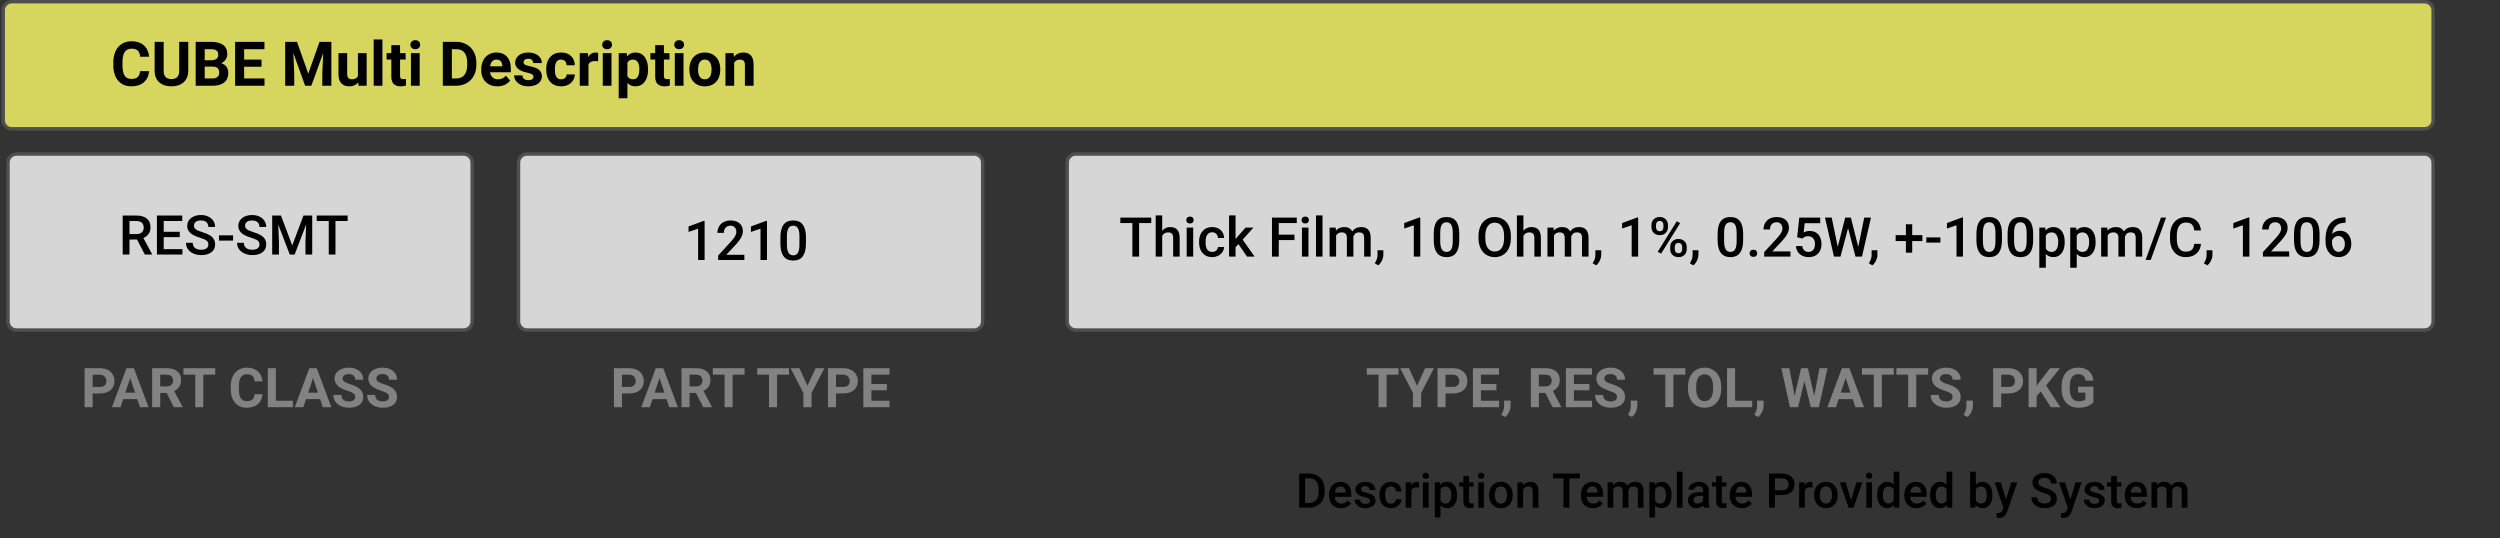 <svg width="729" height="157" viewBox="0 0 729 157" fill="none" xmlns="http://www.w3.org/2000/svg">
<rect x="0" y="0" width="729" height="157" fill="#333333" stroke="none"/>
<g style="mix-blend-mode:darken">
<path d="M4.83 44.904H135.178C136.558 44.904 137.678 46.023 137.678 47.404V93.737C137.678 95.118 136.558 96.237 135.178 96.237H4.83C3.449 96.237 2.33 95.118 2.33 93.737V47.404C2.33 46.023 3.449 44.904 4.83 44.904Z" fill="white" fill-opacity="0.8"/>
<path d="M4.83 44.904H135.178C136.558 44.904 137.678 46.023 137.678 47.404V93.737C137.678 95.118 136.558 96.237 135.178 96.237H4.83C3.449 96.237 2.33 95.118 2.33 93.737V47.404C2.33 46.023 3.449 44.904 4.83 44.904Z" stroke="#4F4F4F"/>
</g>
<g style="mix-blend-mode:darken">
<path d="M153.699 44.904H284.047C285.428 44.904 286.547 46.023 286.547 47.404V93.737C286.547 95.118 285.428 96.237 284.047 96.237H153.699C152.319 96.237 151.199 95.118 151.199 93.737V47.404C151.199 46.023 152.319 44.904 153.699 44.904Z" fill="white" fill-opacity="0.8"/>
<path d="M153.699 44.904H284.047C285.428 44.904 286.547 46.023 286.547 47.404V93.737C286.547 95.118 285.428 96.237 284.047 96.237H153.699C152.319 96.237 151.199 95.118 151.199 93.737V47.404C151.199 46.023 152.319 44.904 153.699 44.904Z" stroke="#4F4F4F"/>
</g>
<g style="mix-blend-mode:darken">
<path d="M313.699 44.904H707.003C708.384 44.904 709.503 46.023 709.503 47.404V93.737C709.503 95.118 708.384 96.237 707.003 96.237H313.699C312.318 96.237 311.199 95.118 311.199 93.737V47.404C311.199 46.023 312.318 44.904 313.699 44.904Z" fill="white" fill-opacity="0.8"/>
<path d="M313.699 44.904H707.003C708.384 44.904 709.503 46.023 709.503 47.404V93.737C709.503 95.118 708.384 96.237 707.003 96.237H313.699C312.318 96.237 311.199 95.118 311.199 93.737V47.404C311.199 46.023 312.318 44.904 313.699 44.904Z" stroke="#4F4F4F"/>
</g>
<g style="mix-blend-mode:darken">
<path d="M3.439 0.5H707.003C708.384 0.5 709.503 1.619 709.503 3V35.061C709.503 36.441 708.384 37.561 707.003 37.561H3.439C2.058 37.561 0.939 36.441 0.939 35.061V3C0.939 1.619 2.058 0.5 3.439 0.5Z" fill="#FFFF6A" fill-opacity="0.8"/>
<path d="M3.439 0.5H707.003C708.384 0.5 709.503 1.619 709.503 3V35.061C709.503 36.441 708.384 37.561 707.003 37.561H3.439C2.058 37.561 0.939 36.441 0.939 35.061V3C0.939 1.619 2.058 0.5 3.439 0.5Z" stroke="#4F4F4F"/>
</g>
<path d="M39.957 69.85H37.754V74.232H35.778V62.857H39.778C41.09 62.857 42.103 63.152 42.817 63.74C43.53 64.329 43.887 65.18 43.887 66.295C43.887 67.055 43.702 67.693 43.332 68.209C42.968 68.719 42.457 69.112 41.801 69.388L44.356 74.131V74.232H42.239L39.957 69.85ZM37.754 68.263H39.785C40.452 68.263 40.973 68.097 41.348 67.763C41.723 67.425 41.91 66.964 41.91 66.381C41.91 65.771 41.736 65.3 41.387 64.967C41.043 64.633 40.528 64.462 39.84 64.451H37.754V68.263ZM52.41 69.154H47.739V72.654H53.2V74.232H45.762V62.857H53.145V64.451H47.739V67.592H52.41V69.154ZM60.754 71.303C60.754 70.803 60.577 70.417 60.223 70.146C59.874 69.876 59.241 69.602 58.325 69.326C57.408 69.05 56.679 68.743 56.137 68.404C55.1 67.753 54.582 66.904 54.582 65.857C54.582 64.941 54.955 64.185 55.7 63.592C56.45 62.998 57.421 62.701 58.614 62.701C59.405 62.701 60.111 62.847 60.731 63.139C61.35 63.43 61.837 63.847 62.192 64.388C62.546 64.925 62.723 65.521 62.723 66.178H60.754C60.754 65.584 60.567 65.12 60.192 64.787C59.822 64.448 59.291 64.279 58.598 64.279C57.952 64.279 57.45 64.417 57.09 64.693C56.736 64.969 56.559 65.355 56.559 65.85C56.559 66.266 56.752 66.615 57.137 66.896C57.522 67.172 58.158 67.443 59.043 67.709C59.929 67.969 60.64 68.269 61.176 68.607C61.712 68.941 62.106 69.326 62.356 69.763C62.606 70.196 62.731 70.704 62.731 71.287C62.731 72.235 62.366 72.99 61.637 73.553C60.913 74.11 59.929 74.388 58.684 74.388C57.861 74.388 57.103 74.237 56.41 73.935C55.723 73.628 55.187 73.206 54.801 72.67C54.421 72.133 54.231 71.508 54.231 70.795H56.207C56.207 71.441 56.421 71.941 56.848 72.295C57.275 72.649 57.887 72.826 58.684 72.826C59.371 72.826 59.887 72.688 60.231 72.412C60.58 72.131 60.754 71.761 60.754 71.303ZM67.965 70.162H63.864V68.631H67.965V70.162ZM75.66 71.303C75.66 70.803 75.483 70.417 75.129 70.146C74.78 69.876 74.147 69.602 73.231 69.326C72.314 69.05 71.585 68.743 71.043 68.404C70.007 67.753 69.489 66.904 69.489 65.857C69.489 64.941 69.861 64.185 70.606 63.592C71.356 62.998 72.327 62.701 73.52 62.701C74.311 62.701 75.017 62.847 75.637 63.139C76.257 63.43 76.744 63.847 77.098 64.388C77.452 64.925 77.629 65.521 77.629 66.178H75.66C75.66 65.584 75.473 65.12 75.098 64.787C74.728 64.448 74.197 64.279 73.504 64.279C72.858 64.279 72.356 64.417 71.996 64.693C71.642 64.969 71.465 65.355 71.465 65.85C71.465 66.266 71.658 66.615 72.043 66.896C72.429 67.172 73.064 67.443 73.95 67.709C74.835 67.969 75.546 68.269 76.082 68.607C76.619 68.941 77.012 69.326 77.262 69.763C77.512 70.196 77.637 70.704 77.637 71.287C77.637 72.235 77.272 72.99 76.543 73.553C75.819 74.11 74.835 74.388 73.59 74.388C72.767 74.388 72.009 74.237 71.317 73.935C70.629 73.628 70.093 73.206 69.707 72.67C69.327 72.133 69.137 71.508 69.137 70.795H71.114C71.114 71.441 71.327 71.941 71.754 72.295C72.181 72.649 72.793 72.826 73.59 72.826C74.278 72.826 74.793 72.688 75.137 72.412C75.486 72.131 75.66 71.761 75.66 71.303ZM81.934 62.857L85.215 71.576L88.489 62.857H91.043V74.232H89.075V70.482L89.27 65.467L85.91 74.232H84.496L81.145 65.475L81.34 70.482V74.232H79.371V62.857H81.934ZM101.371 64.451H97.825V74.232H95.864V64.451H92.348V62.857H101.371V64.451Z" fill="black"/>
<path d="M205.461 75.818H203.57V66.685L200.781 67.638V66.037L205.219 64.404H205.461V75.818ZM217.062 75.818H209.414V74.513L213.203 70.381C213.75 69.771 214.138 69.263 214.367 68.857C214.601 68.446 214.719 68.034 214.719 67.623C214.719 67.081 214.565 66.644 214.258 66.31C213.956 65.977 213.547 65.81 213.031 65.81C212.417 65.81 211.94 65.998 211.601 66.373C211.263 66.748 211.094 67.261 211.094 67.912H209.195C209.195 67.219 209.351 66.597 209.664 66.045C209.982 65.487 210.432 65.055 211.016 64.748C211.604 64.441 212.281 64.287 213.047 64.287C214.151 64.287 215.021 64.566 215.656 65.123C216.297 65.675 216.617 66.441 216.617 67.42C216.617 67.987 216.456 68.584 216.133 69.209C215.815 69.829 215.292 70.534 214.562 71.326L211.781 74.303H217.062V75.818ZM223.648 75.818H221.758V66.685L218.969 67.638V66.037L223.406 64.404H223.648V75.818ZM235.016 71.029C235.016 72.665 234.708 73.899 234.094 74.732C233.484 75.56 232.555 75.975 231.305 75.975C230.075 75.975 229.148 75.571 228.523 74.763C227.904 73.951 227.586 72.751 227.57 71.162V69.193C227.57 67.558 227.875 66.331 228.484 65.513C229.099 64.696 230.034 64.287 231.289 64.287C232.534 64.287 233.461 64.685 234.07 65.482C234.685 66.279 235 67.472 235.016 69.06V71.029ZM233.117 68.904C233.117 67.837 232.971 67.055 232.68 66.56C232.388 66.06 231.924 65.81 231.289 65.81C230.669 65.81 230.213 66.047 229.922 66.521C229.63 66.99 229.476 67.725 229.461 68.725V71.303C229.461 72.365 229.609 73.157 229.906 73.678C230.203 74.198 230.669 74.459 231.305 74.459C231.914 74.459 232.364 74.219 232.656 73.74C232.948 73.256 233.101 72.501 233.117 71.475V68.904Z" fill="black"/>
<path d="M335.709 65.037H332.162V74.818H330.201V65.037H326.686V63.443H335.709V65.037ZM338.896 67.287C339.516 66.568 340.3 66.209 341.248 66.209C343.05 66.209 343.964 67.237 343.99 69.295V74.818H342.092V69.365C342.092 68.782 341.964 68.37 341.709 68.131C341.459 67.886 341.089 67.763 340.6 67.763C339.839 67.763 339.271 68.102 338.896 68.779V74.818H336.998V62.818H338.896V67.287ZM347.936 74.818H346.037V66.365H347.936V74.818ZM345.92 64.17C345.92 63.878 346.011 63.636 346.193 63.443C346.381 63.251 346.646 63.154 346.99 63.154C347.334 63.154 347.6 63.251 347.787 63.443C347.975 63.636 348.068 63.878 348.068 64.17C348.068 64.456 347.975 64.696 347.787 64.888C347.6 65.076 347.334 65.17 346.99 65.17C346.646 65.17 346.381 65.076 346.193 64.888C346.011 64.696 345.92 64.456 345.92 64.17ZM353.482 73.459C353.956 73.459 354.35 73.321 354.662 73.045C354.975 72.769 355.141 72.428 355.162 72.021H356.951C356.93 72.547 356.766 73.04 356.459 73.498C356.152 73.951 355.735 74.31 355.209 74.576C354.683 74.842 354.115 74.975 353.506 74.975C352.324 74.975 351.386 74.592 350.693 73.826C350.001 73.06 349.654 72.003 349.654 70.654V70.459C349.654 69.172 349.998 68.144 350.686 67.373C351.373 66.597 352.311 66.209 353.498 66.209C354.503 66.209 355.321 66.503 355.951 67.092C356.587 67.675 356.92 68.443 356.951 69.396H355.162C355.141 68.912 354.975 68.513 354.662 68.201C354.355 67.888 353.962 67.732 353.482 67.732C352.868 67.732 352.394 67.956 352.061 68.404C351.727 68.847 351.558 69.521 351.553 70.428V70.732C351.553 71.649 351.717 72.334 352.045 72.787C352.378 73.235 352.857 73.459 353.482 73.459ZM361.131 71.193L360.287 72.06V74.818H358.389V62.818H360.287V69.74L360.881 68.998L363.217 66.365H365.498L362.357 69.888L365.834 74.818H363.639L361.131 71.193ZM377.467 69.998H372.889V74.818H370.912V63.443H378.139V65.037H372.889V68.42H377.467V69.998ZM381.545 74.818H379.646V66.365H381.545V74.818ZM379.529 64.17C379.529 63.878 379.62 63.636 379.803 63.443C379.99 63.251 380.256 63.154 380.6 63.154C380.943 63.154 381.209 63.251 381.396 63.443C381.584 63.636 381.678 63.878 381.678 64.17C381.678 64.456 381.584 64.696 381.396 64.888C381.209 65.076 380.943 65.17 380.6 65.17C380.256 65.17 379.99 65.076 379.803 64.888C379.62 64.696 379.529 64.456 379.529 64.17ZM385.639 74.818H383.74V62.818H385.639V74.818ZM389.498 66.365L389.553 67.248C390.146 66.555 390.959 66.209 391.99 66.209C393.12 66.209 393.894 66.641 394.311 67.506C394.925 66.641 395.79 66.209 396.904 66.209C397.837 66.209 398.529 66.467 398.982 66.982C399.441 67.498 399.675 68.258 399.686 69.263V74.818H397.787V69.318C397.787 68.782 397.67 68.388 397.436 68.138C397.201 67.888 396.813 67.763 396.271 67.763C395.839 67.763 395.485 67.881 395.209 68.115C394.938 68.344 394.748 68.646 394.639 69.021L394.646 74.818H392.748V69.256C392.722 68.261 392.214 67.763 391.225 67.763C390.464 67.763 389.925 68.073 389.607 68.693V74.818H387.709V66.365H389.498ZM401.904 77.381L400.881 76.771C401.183 76.297 401.389 75.883 401.498 75.529C401.613 75.18 401.673 74.823 401.678 74.459V72.982H403.389L403.381 74.35C403.376 74.902 403.235 75.454 402.959 76.006C402.688 76.563 402.337 77.021 401.904 77.381ZM414.154 74.818H412.264V65.685L409.475 66.638V65.037L413.912 63.404H414.154V74.818ZM425.521 70.029C425.521 71.665 425.214 72.899 424.6 73.732C423.99 74.56 423.061 74.975 421.811 74.975C420.581 74.975 419.654 74.571 419.029 73.763C418.41 72.951 418.092 71.751 418.076 70.162V68.193C418.076 66.558 418.381 65.331 418.99 64.513C419.605 63.696 420.54 63.287 421.795 63.287C423.04 63.287 423.967 63.685 424.576 64.482C425.191 65.279 425.506 66.472 425.521 68.06V70.029ZM423.623 67.904C423.623 66.837 423.477 66.055 423.186 65.56C422.894 65.06 422.43 64.81 421.795 64.81C421.175 64.81 420.719 65.047 420.428 65.521C420.136 65.99 419.982 66.725 419.967 67.725V70.303C419.967 71.365 420.115 72.157 420.412 72.678C420.709 73.198 421.175 73.459 421.811 73.459C422.42 73.459 422.87 73.219 423.162 72.74C423.454 72.256 423.607 71.501 423.623 70.475V67.904ZM440.568 69.428C440.568 70.542 440.376 71.521 439.99 72.365C439.605 73.204 439.053 73.85 438.334 74.303C437.62 74.751 436.798 74.975 435.865 74.975C434.943 74.975 434.12 74.751 433.396 74.303C432.678 73.85 432.12 73.206 431.725 72.373C431.334 71.54 431.136 70.579 431.131 69.49V68.85C431.131 67.74 431.326 66.761 431.717 65.912C432.113 65.063 432.667 64.415 433.381 63.967C434.1 63.514 434.923 63.287 435.85 63.287C436.777 63.287 437.597 63.511 438.311 63.959C439.029 64.402 439.584 65.042 439.975 65.881C440.365 66.714 440.563 67.685 440.568 68.795V69.428ZM438.592 68.834C438.592 67.573 438.352 66.607 437.873 65.935C437.399 65.263 436.725 64.928 435.85 64.928C434.995 64.928 434.326 65.263 433.842 65.935C433.363 66.602 433.118 67.547 433.107 68.771V69.428C433.107 70.678 433.35 71.644 433.834 72.326C434.324 73.008 435.001 73.35 435.865 73.35C436.74 73.35 437.412 73.016 437.881 72.35C438.355 71.683 438.592 70.709 438.592 69.428V68.834ZM444.225 67.287C444.844 66.568 445.628 66.209 446.576 66.209C448.378 66.209 449.292 67.237 449.318 69.295V74.818H447.42V69.365C447.42 68.782 447.292 68.37 447.037 68.131C446.787 67.886 446.417 67.763 445.928 67.763C445.167 67.763 444.6 68.102 444.225 68.779V74.818H442.326V62.818H444.225V67.287ZM453.029 66.365L453.084 67.248C453.678 66.555 454.49 66.209 455.521 66.209C456.652 66.209 457.425 66.641 457.842 67.506C458.456 66.641 459.321 66.209 460.436 66.209C461.368 66.209 462.061 66.467 462.514 66.982C462.972 67.498 463.206 68.258 463.217 69.263V74.818H461.318V69.318C461.318 68.782 461.201 68.388 460.967 68.138C460.732 67.888 460.344 67.763 459.803 67.763C459.37 67.763 459.016 67.881 458.74 68.115C458.469 68.344 458.279 68.646 458.17 69.021L458.178 74.818H456.279V69.256C456.253 68.261 455.745 67.763 454.756 67.763C453.995 67.763 453.456 68.073 453.139 68.693V74.818H451.24V66.365H453.029ZM465.436 77.381L464.412 76.771C464.714 76.297 464.92 75.883 465.029 75.529C465.144 75.18 465.204 74.823 465.209 74.459V72.982H466.92L466.912 74.35C466.907 74.902 466.766 75.454 466.49 76.006C466.219 76.563 465.868 77.021 465.436 77.381ZM477.686 74.818H475.795V65.685L473.006 66.638V65.037L477.443 63.404H477.686V74.818ZM481.561 65.631C481.561 64.943 481.782 64.381 482.225 63.943C482.667 63.501 483.248 63.279 483.967 63.279C484.696 63.279 485.279 63.501 485.717 63.943C486.16 64.381 486.381 64.956 486.381 65.67V66.232C486.381 66.915 486.16 67.475 485.717 67.912C485.279 68.35 484.701 68.568 483.982 68.568C483.279 68.568 482.699 68.355 482.24 67.928C481.787 67.495 481.561 66.915 481.561 66.185V65.631ZM482.889 66.232C482.889 66.592 482.988 66.883 483.186 67.107C483.389 67.326 483.654 67.435 483.982 67.435C484.305 67.435 484.566 67.326 484.764 67.107C484.962 66.883 485.061 66.581 485.061 66.201V65.631C485.061 65.271 484.959 64.98 484.756 64.756C484.558 64.532 484.295 64.42 483.967 64.42C483.639 64.42 483.376 64.534 483.178 64.763C482.985 64.987 482.889 65.284 482.889 65.654V66.232ZM487.029 72.029C487.029 71.331 487.256 70.766 487.709 70.334C488.162 69.902 488.74 69.685 489.443 69.685C490.152 69.685 490.73 69.902 491.178 70.334C491.631 70.766 491.857 71.35 491.857 72.084V72.638C491.857 73.316 491.639 73.876 491.201 74.318C490.769 74.756 490.188 74.975 489.459 74.975C488.73 74.975 488.141 74.758 487.693 74.326C487.251 73.888 487.029 73.313 487.029 72.6V72.029ZM488.357 72.638C488.357 72.993 488.459 73.284 488.662 73.513C488.87 73.737 489.136 73.85 489.459 73.85C489.792 73.85 490.053 73.743 490.24 73.529C490.433 73.31 490.529 73.006 490.529 72.615V72.029C490.529 71.665 490.428 71.373 490.225 71.154C490.021 70.935 489.761 70.826 489.443 70.826C489.12 70.826 488.857 70.935 488.654 71.154C488.456 71.373 488.357 71.675 488.357 72.06V72.638ZM484.373 73.967L483.396 73.404L488.951 64.513L489.928 65.076L484.373 73.967ZM493.779 77.381L492.756 76.771C493.058 76.297 493.264 75.883 493.373 75.529C493.488 75.18 493.548 74.823 493.553 74.459V72.982H495.264L495.256 74.35C495.251 74.902 495.11 75.454 494.834 76.006C494.563 76.563 494.212 77.021 493.779 77.381ZM508.303 70.029C508.303 71.665 507.995 72.899 507.381 73.732C506.771 74.56 505.842 74.975 504.592 74.975C503.363 74.975 502.436 74.571 501.811 73.763C501.191 72.951 500.873 71.751 500.857 70.162V68.193C500.857 66.558 501.162 65.331 501.771 64.513C502.386 63.696 503.321 63.287 504.576 63.287C505.821 63.287 506.748 63.685 507.357 64.482C507.972 65.279 508.287 66.472 508.303 68.06V70.029ZM506.404 67.904C506.404 66.837 506.258 66.055 505.967 65.56C505.675 65.06 505.212 64.81 504.576 64.81C503.956 64.81 503.501 65.047 503.209 65.521C502.917 65.99 502.764 66.725 502.748 67.725V70.303C502.748 71.365 502.896 72.157 503.193 72.678C503.49 73.198 503.956 73.459 504.592 73.459C505.201 73.459 505.652 73.219 505.943 72.74C506.235 72.256 506.389 71.501 506.404 70.475V67.904ZM511.287 72.818C511.641 72.818 511.915 72.92 512.107 73.123C512.3 73.321 512.396 73.571 512.396 73.873C512.396 74.17 512.3 74.417 512.107 74.615C511.915 74.808 511.641 74.904 511.287 74.904C510.949 74.904 510.68 74.808 510.482 74.615C510.285 74.422 510.186 74.175 510.186 73.873C510.186 73.571 510.282 73.321 510.475 73.123C510.667 72.92 510.938 72.818 511.287 72.818ZM522.1 74.818H514.451V73.513L518.24 69.381C518.787 68.771 519.175 68.263 519.404 67.857C519.639 67.446 519.756 67.034 519.756 66.623C519.756 66.081 519.602 65.644 519.295 65.31C518.993 64.977 518.584 64.81 518.068 64.81C517.454 64.81 516.977 64.998 516.639 65.373C516.3 65.748 516.131 66.261 516.131 66.912H514.232C514.232 66.219 514.389 65.597 514.701 65.045C515.019 64.487 515.469 64.055 516.053 63.748C516.641 63.441 517.318 63.287 518.084 63.287C519.188 63.287 520.058 63.566 520.693 64.123C521.334 64.675 521.654 65.441 521.654 66.42C521.654 66.987 521.493 67.584 521.17 68.209C520.852 68.829 520.329 69.534 519.6 70.326L516.818 73.303H522.1V74.818ZM524.053 69.178L524.67 63.443H530.779V65.084H526.248L525.936 67.803C526.462 67.501 527.055 67.35 527.717 67.35C528.8 67.35 529.641 67.696 530.24 68.388C530.844 69.081 531.146 70.013 531.146 71.185C531.146 72.342 530.813 73.263 530.146 73.951C529.48 74.633 528.566 74.975 527.404 74.975C526.363 74.975 525.498 74.68 524.811 74.092C524.128 73.498 523.758 72.717 523.701 71.748H525.537C525.61 72.3 525.808 72.725 526.131 73.021C526.454 73.313 526.876 73.459 527.396 73.459C527.98 73.459 528.433 73.251 528.756 72.834C529.084 72.417 529.248 71.85 529.248 71.131C529.248 70.438 529.068 69.891 528.709 69.49C528.35 69.084 527.855 68.881 527.225 68.881C526.881 68.881 526.589 68.928 526.35 69.021C526.11 69.11 525.85 69.287 525.568 69.553L524.053 69.178ZM541.865 72.006L543.615 63.443H545.576L542.951 74.818H541.061L538.896 66.513L536.686 74.818H534.787L532.162 63.443H534.123L535.889 71.99L538.061 63.443H539.717L541.865 72.006ZM545.982 77.381L544.959 76.771C545.261 76.297 545.467 75.883 545.576 75.529C545.691 75.18 545.751 74.823 545.756 74.459V72.982H547.467L547.459 74.35C547.454 74.902 547.313 75.454 547.037 76.006C546.766 76.563 546.415 77.021 545.982 77.381ZM557.6 68.56H560.568V70.295H557.6V73.678H555.756V70.295H552.771V68.56H555.756V65.396H557.6V68.56ZM565.818 70.748H561.717V69.217H565.818V70.748ZM572.404 74.818H570.514V65.685L567.725 66.638V65.037L572.162 63.404H572.404V74.818ZM583.771 70.029C583.771 71.665 583.464 72.899 582.85 73.732C582.24 74.56 581.311 74.975 580.061 74.975C578.831 74.975 577.904 74.571 577.279 73.763C576.66 72.951 576.342 71.751 576.326 70.162V68.193C576.326 66.558 576.631 65.331 577.24 64.513C577.855 63.696 578.79 63.287 580.045 63.287C581.29 63.287 582.217 63.685 582.826 64.482C583.441 65.279 583.756 66.472 583.771 68.06V70.029ZM581.873 67.904C581.873 66.837 581.727 66.055 581.436 65.56C581.144 65.06 580.68 64.81 580.045 64.81C579.425 64.81 578.969 65.047 578.678 65.521C578.386 65.99 578.232 66.725 578.217 67.725V70.303C578.217 71.365 578.365 72.157 578.662 72.678C578.959 73.198 579.425 73.459 580.061 73.459C580.67 73.459 581.12 73.219 581.412 72.74C581.704 72.256 581.857 71.501 581.873 70.475V67.904ZM592.865 70.029C592.865 71.665 592.558 72.899 591.943 73.732C591.334 74.56 590.404 74.975 589.154 74.975C587.925 74.975 586.998 74.571 586.373 73.763C585.753 72.951 585.436 71.751 585.42 70.162V68.193C585.42 66.558 585.725 65.331 586.334 64.513C586.949 63.696 587.883 63.287 589.139 63.287C590.383 63.287 591.311 63.685 591.92 64.482C592.535 65.279 592.85 66.472 592.865 68.06V70.029ZM590.967 67.904C590.967 66.837 590.821 66.055 590.529 65.56C590.238 65.06 589.774 64.81 589.139 64.81C588.519 64.81 588.063 65.047 587.771 65.521C587.48 65.99 587.326 66.725 587.311 67.725V70.303C587.311 71.365 587.459 72.157 587.756 72.678C588.053 73.198 588.519 73.459 589.154 73.459C589.764 73.459 590.214 73.219 590.506 72.74C590.798 72.256 590.951 71.501 590.967 70.475V67.904ZM602.068 70.678C602.068 71.985 601.771 73.029 601.178 73.81C600.584 74.587 599.787 74.975 598.787 74.975C597.86 74.975 597.118 74.67 596.561 74.06V78.068H594.662V66.365H596.412L596.49 67.225C597.048 66.547 597.805 66.209 598.764 66.209C599.795 66.209 600.602 66.594 601.186 67.365C601.774 68.131 602.068 69.196 602.068 70.56V70.678ZM600.178 70.513C600.178 69.67 600.008 69.001 599.67 68.506C599.337 68.011 598.857 67.763 598.232 67.763C597.456 67.763 596.899 68.084 596.561 68.725V72.475C596.904 73.131 597.467 73.459 598.248 73.459C598.852 73.459 599.324 73.217 599.662 72.732C600.006 72.243 600.178 71.503 600.178 70.513ZM611.084 70.678C611.084 71.985 610.787 73.029 610.193 73.81C609.6 74.587 608.803 74.975 607.803 74.975C606.876 74.975 606.133 74.67 605.576 74.06V78.068H603.678V66.365H605.428L605.506 67.225C606.063 66.547 606.821 66.209 607.779 66.209C608.811 66.209 609.618 66.594 610.201 67.365C610.79 68.131 611.084 69.196 611.084 70.56V70.678ZM609.193 70.513C609.193 69.67 609.024 69.001 608.686 68.506C608.352 68.011 607.873 67.763 607.248 67.763C606.472 67.763 605.915 68.084 605.576 68.725V72.475C605.92 73.131 606.482 73.459 607.264 73.459C607.868 73.459 608.339 73.217 608.678 72.732C609.021 72.243 609.193 71.503 609.193 70.513ZM614.482 66.365L614.537 67.248C615.131 66.555 615.943 66.209 616.975 66.209C618.105 66.209 618.878 66.641 619.295 67.506C619.91 66.641 620.774 66.209 621.889 66.209C622.821 66.209 623.514 66.467 623.967 66.982C624.425 67.498 624.66 68.258 624.67 69.263V74.818H622.771V69.318C622.771 68.782 622.654 68.388 622.42 68.138C622.186 67.888 621.798 67.763 621.256 67.763C620.824 67.763 620.469 67.881 620.193 68.115C619.923 68.344 619.732 68.646 619.623 69.021L619.631 74.818H617.732V69.256C617.706 68.261 617.199 67.763 616.209 67.763C615.449 67.763 614.91 68.073 614.592 68.693V74.818H612.693V66.365H614.482ZM627.154 75.795H625.662L630.139 63.443H631.631L627.154 75.795ZM641.811 71.115C641.696 72.329 641.248 73.277 640.467 73.959C639.686 74.636 638.646 74.975 637.35 74.975C636.443 74.975 635.644 74.761 634.951 74.334C634.264 73.902 633.732 73.29 633.357 72.498C632.982 71.706 632.787 70.787 632.771 69.74V68.678C632.771 67.605 632.962 66.659 633.342 65.842C633.722 65.024 634.266 64.394 634.975 63.951C635.688 63.508 636.511 63.287 637.443 63.287C638.699 63.287 639.709 63.628 640.475 64.31C641.24 64.993 641.686 65.956 641.811 67.201H639.842C639.748 66.383 639.508 65.795 639.123 65.435C638.743 65.071 638.183 64.888 637.443 64.888C636.584 64.888 635.923 65.204 635.459 65.834C635.001 66.459 634.766 67.378 634.756 68.592V69.6C634.756 70.829 634.975 71.766 635.412 72.412C635.855 73.058 636.501 73.381 637.35 73.381C638.126 73.381 638.709 73.206 639.1 72.857C639.49 72.508 639.738 71.928 639.842 71.115H641.811ZM643.67 77.381L642.646 76.771C642.949 76.297 643.154 75.883 643.264 75.529C643.378 75.18 643.438 74.823 643.443 74.459V72.982H645.154L645.146 74.35C645.141 74.902 645.001 75.454 644.725 76.006C644.454 76.563 644.102 77.021 643.67 77.381ZM655.92 74.818H654.029V65.685L651.24 66.638V65.037L655.678 63.404H655.92V74.818ZM667.521 74.818H659.873V73.513L663.662 69.381C664.209 68.771 664.597 68.263 664.826 67.857C665.061 67.446 665.178 67.034 665.178 66.623C665.178 66.081 665.024 65.644 664.717 65.31C664.415 64.977 664.006 64.81 663.49 64.81C662.876 64.81 662.399 64.998 662.061 65.373C661.722 65.748 661.553 66.261 661.553 66.912H659.654C659.654 66.219 659.811 65.597 660.123 65.045C660.441 64.487 660.891 64.055 661.475 63.748C662.063 63.441 662.74 63.287 663.506 63.287C664.61 63.287 665.48 63.566 666.115 64.123C666.756 64.675 667.076 65.441 667.076 66.42C667.076 66.987 666.915 67.584 666.592 68.209C666.274 68.829 665.751 69.534 665.021 70.326L662.24 73.303H667.521V74.818ZM676.381 70.029C676.381 71.665 676.074 72.899 675.459 73.732C674.85 74.56 673.92 74.975 672.67 74.975C671.441 74.975 670.514 74.571 669.889 73.763C669.269 72.951 668.951 71.751 668.936 70.162V68.193C668.936 66.558 669.24 65.331 669.85 64.513C670.464 63.696 671.399 63.287 672.654 63.287C673.899 63.287 674.826 63.685 675.436 64.482C676.05 65.279 676.365 66.472 676.381 68.06V70.029ZM674.482 67.904C674.482 66.837 674.337 66.055 674.045 65.56C673.753 65.06 673.29 64.81 672.654 64.81C672.035 64.81 671.579 65.047 671.287 65.521C670.995 65.99 670.842 66.725 670.826 67.725V70.303C670.826 71.365 670.975 72.157 671.271 72.678C671.568 73.198 672.035 73.459 672.67 73.459C673.279 73.459 673.73 73.219 674.021 72.74C674.313 72.256 674.467 71.501 674.482 70.475V67.904ZM683.967 63.389V64.959H683.732C682.67 64.975 681.821 65.266 681.186 65.834C680.55 66.402 680.173 67.206 680.053 68.248C680.662 67.607 681.441 67.287 682.389 67.287C683.394 67.287 684.186 67.641 684.764 68.35C685.347 69.058 685.639 69.972 685.639 71.092C685.639 72.248 685.298 73.185 684.615 73.904C683.938 74.618 683.048 74.975 681.943 74.975C680.808 74.975 679.886 74.555 679.178 73.717C678.475 72.878 678.123 71.779 678.123 70.42V69.771C678.123 67.777 678.607 66.214 679.576 65.084C680.55 63.954 681.949 63.389 683.771 63.389H683.967ZM681.928 68.818C681.511 68.818 681.128 68.935 680.779 69.17C680.436 69.404 680.183 69.717 680.021 70.107V70.685C680.021 71.529 680.199 72.201 680.553 72.701C680.907 73.196 681.365 73.443 681.928 73.443C682.49 73.443 682.936 73.232 683.264 72.81C683.592 72.388 683.756 71.834 683.756 71.146C683.756 70.459 683.589 69.899 683.256 69.467C682.923 69.034 682.48 68.818 681.928 68.818Z" fill="black"/>
<path d="M43.478 20.737C43.379 22.114 42.869 23.198 41.949 23.989C41.035 24.78 39.828 25.176 38.328 25.176C36.688 25.176 35.395 24.625 34.452 23.523C33.515 22.416 33.046 20.898 33.046 18.971V18.189C33.046 16.958 33.263 15.874 33.696 14.937C34.13 13.999 34.748 13.281 35.551 12.783C36.359 12.279 37.297 12.027 38.363 12.027C39.84 12.027 41.029 12.423 41.932 13.214C42.834 14.005 43.355 15.115 43.496 16.545H40.859C40.795 15.719 40.563 15.121 40.165 14.752C39.773 14.377 39.172 14.19 38.363 14.19C37.484 14.19 36.825 14.506 36.386 15.139C35.952 15.766 35.73 16.741 35.718 18.065V19.032C35.718 20.415 35.926 21.426 36.342 22.064C36.764 22.703 37.426 23.023 38.328 23.023C39.143 23.023 39.749 22.838 40.148 22.469C40.552 22.094 40.783 21.517 40.842 20.737H43.478ZM54.895 12.203V20.632C54.895 22.032 54.456 23.14 53.577 23.954C52.704 24.769 51.509 25.176 49.991 25.176C48.497 25.176 47.31 24.78 46.432 23.989C45.553 23.198 45.105 22.111 45.087 20.729V12.203H47.724V20.649C47.724 21.487 47.923 22.1 48.321 22.486C48.726 22.867 49.282 23.058 49.991 23.058C51.474 23.058 52.227 22.278 52.25 20.72V12.203H54.895ZM57.058 25V12.203H61.54C63.093 12.203 64.27 12.502 65.073 13.1C65.876 13.691 66.277 14.562 66.277 15.71C66.277 16.337 66.116 16.891 65.794 17.371C65.472 17.846 65.023 18.194 64.449 18.417C65.106 18.581 65.621 18.912 65.996 19.41C66.377 19.908 66.567 20.518 66.567 21.238C66.567 22.469 66.175 23.4 65.39 24.033C64.605 24.666 63.485 24.988 62.032 25H57.058ZM59.694 19.428V22.882H61.953C62.574 22.882 63.058 22.735 63.403 22.442C63.755 22.144 63.931 21.733 63.931 21.212C63.931 20.04 63.324 19.445 62.111 19.428H59.694ZM59.694 17.564H61.645C62.976 17.541 63.641 17.011 63.641 15.974C63.641 15.394 63.471 14.977 63.131 14.726C62.797 14.468 62.267 14.339 61.54 14.339H59.694V17.564ZM76.253 19.454H71.19V22.882H77.132V25H68.554V12.203H77.114V14.339H71.19V17.389H76.253V19.454ZM86.606 12.203L89.894 21.484L93.163 12.203H96.626V25H93.981V21.502L94.244 15.464L90.79 25H88.98L85.534 15.473L85.798 21.502V25H83.161V12.203H86.606ZM104.457 24.033C103.83 24.795 102.963 25.176 101.855 25.176C100.836 25.176 100.057 24.883 99.518 24.297C98.984 23.711 98.712 22.852 98.7 21.722V15.49H101.24V21.634C101.24 22.624 101.691 23.119 102.594 23.119C103.455 23.119 104.047 22.82 104.369 22.223V15.49H106.918V25H104.527L104.457 24.033ZM111.515 25H108.966V11.5H111.515V25ZM116.656 13.152V15.49H118.282V17.354H116.656V22.1C116.656 22.451 116.724 22.703 116.858 22.855C116.993 23.008 117.251 23.084 117.632 23.084C117.913 23.084 118.162 23.064 118.379 23.023V24.947C117.881 25.1 117.368 25.176 116.841 25.176C115.06 25.176 114.151 24.276 114.116 22.477V17.354H112.728V15.49H114.116V13.152H116.656ZM122.378 25H119.829V15.49H122.378V25ZM119.68 13.029C119.68 12.648 119.806 12.335 120.058 12.089C120.315 11.843 120.664 11.72 121.104 11.72C121.537 11.72 121.883 11.843 122.141 12.089C122.398 12.335 122.527 12.648 122.527 13.029C122.527 13.416 122.396 13.732 122.132 13.979C121.874 14.225 121.531 14.348 121.104 14.348C120.676 14.348 120.33 14.225 120.066 13.979C119.809 13.732 119.68 13.416 119.68 13.029ZM129.128 25V12.203H133.065C134.19 12.203 135.195 12.458 136.08 12.968C136.971 13.472 137.665 14.192 138.163 15.13C138.661 16.061 138.91 17.122 138.91 18.311V18.9C138.91 20.09 138.664 21.148 138.172 22.073C137.686 22.999 136.997 23.717 136.106 24.227C135.216 24.736 134.211 24.994 133.092 25H129.128ZM131.765 14.339V22.882H133.039C134.07 22.882 134.858 22.545 135.403 21.871C135.948 21.197 136.227 20.233 136.238 18.98V18.303C136.238 17.002 135.969 16.018 135.43 15.35C134.891 14.676 134.103 14.339 133.065 14.339H131.765ZM145.045 25.176C143.65 25.176 142.514 24.748 141.635 23.893C140.762 23.037 140.325 21.898 140.325 20.474V20.227C140.325 19.273 140.51 18.42 140.879 17.67C141.248 16.914 141.77 16.334 142.443 15.93C143.123 15.52 143.896 15.315 144.764 15.315C146.064 15.315 147.087 15.725 147.831 16.545C148.581 17.365 148.956 18.528 148.956 20.034V21.071H142.9C142.982 21.692 143.229 22.19 143.639 22.565C144.055 22.94 144.579 23.128 145.212 23.128C146.19 23.128 146.955 22.773 147.506 22.064L148.754 23.462C148.373 24.001 147.857 24.423 147.207 24.727C146.557 25.026 145.836 25.176 145.045 25.176ZM144.755 17.371C144.251 17.371 143.841 17.541 143.524 17.881C143.214 18.221 143.015 18.707 142.927 19.34H146.46V19.138C146.448 18.575 146.296 18.142 146.003 17.837C145.71 17.526 145.294 17.371 144.755 17.371ZM155.557 22.372C155.557 22.061 155.401 21.818 155.091 21.643C154.786 21.461 154.294 21.3 153.614 21.159C151.353 20.685 150.222 19.724 150.222 18.276C150.222 17.433 150.57 16.73 151.268 16.167C151.971 15.599 152.888 15.315 154.019 15.315C155.226 15.315 156.189 15.599 156.91 16.167C157.637 16.735 158 17.474 158 18.382H155.46C155.46 18.019 155.343 17.72 155.108 17.485C154.874 17.245 154.508 17.125 154.01 17.125C153.582 17.125 153.251 17.222 153.017 17.415C152.782 17.608 152.665 17.855 152.665 18.153C152.665 18.435 152.797 18.663 153.061 18.839C153.33 19.009 153.781 19.158 154.414 19.287C155.047 19.41 155.58 19.551 156.014 19.709C157.355 20.201 158.026 21.054 158.026 22.267C158.026 23.134 157.654 23.837 156.91 24.376C156.166 24.909 155.205 25.176 154.027 25.176C153.23 25.176 152.521 25.035 151.9 24.754C151.285 24.467 150.802 24.077 150.45 23.585C150.099 23.087 149.923 22.551 149.923 21.977H152.331C152.354 22.428 152.521 22.773 152.832 23.014C153.143 23.254 153.559 23.374 154.08 23.374C154.566 23.374 154.933 23.283 155.179 23.102C155.431 22.914 155.557 22.671 155.557 22.372ZM163.625 23.128C164.094 23.128 164.475 22.999 164.768 22.741C165.061 22.483 165.213 22.141 165.225 21.713H167.606C167.601 22.357 167.425 22.949 167.079 23.488C166.733 24.021 166.259 24.438 165.655 24.736C165.058 25.029 164.396 25.176 163.669 25.176C162.31 25.176 161.237 24.745 160.452 23.884C159.667 23.017 159.274 21.821 159.274 20.298V20.131C159.274 18.666 159.664 17.497 160.443 16.624C161.223 15.751 162.292 15.315 163.651 15.315C164.841 15.315 165.793 15.654 166.508 16.334C167.229 17.008 167.595 17.907 167.606 19.032H165.225C165.213 18.54 165.061 18.142 164.768 17.837C164.475 17.526 164.088 17.371 163.607 17.371C163.016 17.371 162.567 17.588 162.263 18.021C161.964 18.449 161.814 19.146 161.814 20.113V20.377C161.814 21.355 161.964 22.059 162.263 22.486C162.562 22.914 163.016 23.128 163.625 23.128ZM174.4 17.872C174.055 17.825 173.75 17.802 173.486 17.802C172.525 17.802 171.896 18.127 171.597 18.777V25H169.057V15.49H171.456L171.526 16.624C172.036 15.751 172.742 15.315 173.645 15.315C173.926 15.315 174.189 15.352 174.436 15.429L174.4 17.872ZM178.312 25H175.763V15.49H178.312V25ZM175.613 13.029C175.613 12.648 175.739 12.335 175.991 12.089C176.249 11.843 176.598 11.72 177.037 11.72C177.471 11.72 177.816 11.843 178.074 12.089C178.332 12.335 178.461 12.648 178.461 13.029C178.461 13.416 178.329 13.732 178.065 13.979C177.808 14.225 177.465 14.348 177.037 14.348C176.609 14.348 176.264 14.225 176 13.979C175.742 13.732 175.613 13.416 175.613 13.029ZM188.973 20.333C188.973 21.798 188.639 22.973 187.971 23.857C187.309 24.736 186.412 25.176 185.281 25.176C184.32 25.176 183.544 24.842 182.952 24.174V28.656H180.412V15.49H182.768L182.855 16.422C183.471 15.684 184.273 15.315 185.264 15.315C186.436 15.315 187.347 15.748 187.997 16.615C188.647 17.482 188.973 18.678 188.973 20.201V20.333ZM186.433 20.148C186.433 19.264 186.274 18.581 185.958 18.101C185.647 17.62 185.193 17.38 184.596 17.38C183.799 17.38 183.251 17.685 182.952 18.294V22.188C183.263 22.814 183.816 23.128 184.613 23.128C185.826 23.128 186.433 22.135 186.433 20.148ZM193.596 13.152V15.49H195.222V17.354H193.596V22.1C193.596 22.451 193.663 22.703 193.798 22.855C193.933 23.008 194.19 23.084 194.571 23.084C194.853 23.084 195.102 23.064 195.318 23.023V24.947C194.82 25.1 194.308 25.176 193.78 25.176C191.999 25.176 191.091 24.276 191.056 22.477V17.354H189.667V15.49H191.056V13.152H193.596ZM199.317 25H196.769V15.49H199.317V25ZM196.619 13.029C196.619 12.648 196.745 12.335 196.997 12.089C197.255 11.843 197.604 11.72 198.043 11.72C198.477 11.72 198.822 11.843 199.08 12.089C199.338 12.335 199.467 12.648 199.467 13.029C199.467 13.416 199.335 13.732 199.071 13.979C198.813 14.225 198.471 14.348 198.043 14.348C197.615 14.348 197.27 14.225 197.006 13.979C196.748 13.732 196.619 13.416 196.619 13.029ZM201.022 20.157C201.022 19.214 201.204 18.373 201.567 17.635C201.931 16.896 202.452 16.325 203.132 15.921C203.817 15.517 204.611 15.315 205.514 15.315C206.797 15.315 207.843 15.707 208.651 16.492C209.466 17.277 209.92 18.344 210.014 19.691L210.031 20.342C210.031 21.801 209.624 22.973 208.81 23.857C207.995 24.736 206.902 25.176 205.531 25.176C204.16 25.176 203.064 24.736 202.244 23.857C201.43 22.979 201.022 21.783 201.022 20.271V20.157ZM203.562 20.342C203.562 21.244 203.732 21.936 204.072 22.416C204.412 22.891 204.898 23.128 205.531 23.128C206.146 23.128 206.627 22.894 206.973 22.425C207.318 21.95 207.491 21.194 207.491 20.157C207.491 19.273 207.318 18.587 206.973 18.101C206.627 17.614 206.141 17.371 205.514 17.371C204.893 17.371 204.412 17.614 204.072 18.101C203.732 18.581 203.562 19.328 203.562 20.342ZM213.934 15.49L214.013 16.589C214.692 15.739 215.604 15.315 216.746 15.315C217.754 15.315 218.504 15.61 218.996 16.202C219.488 16.794 219.74 17.679 219.752 18.856V25H217.212V18.918C217.212 18.379 217.095 17.989 216.86 17.749C216.626 17.503 216.236 17.38 215.691 17.38C214.977 17.38 214.44 17.685 214.083 18.294V25H211.543V15.49H213.934Z" fill="black"/>
<path d="M378.833 148.04V138.087H381.772C382.652 138.087 383.431 138.283 384.11 138.675C384.793 139.067 385.322 139.623 385.696 140.343C386.069 141.063 386.256 141.888 386.256 142.818V143.317C386.256 144.26 386.067 145.09 385.689 145.805C385.315 146.521 384.78 147.072 384.083 147.459C383.39 147.847 382.595 148.04 381.697 148.04H378.833ZM380.562 139.482V146.66H381.69C382.597 146.66 383.292 146.377 383.775 145.812C384.263 145.242 384.511 144.426 384.52 143.365V142.811C384.52 141.731 384.285 140.906 383.816 140.336C383.347 139.767 382.665 139.482 381.772 139.482H380.562ZM391.076 148.177C390.023 148.177 389.168 147.847 388.512 147.186C387.861 146.521 387.535 145.636 387.535 144.534V144.328C387.535 143.59 387.676 142.932 387.958 142.353C388.246 141.77 388.647 141.316 389.162 140.993C389.677 140.669 390.251 140.507 390.884 140.507C391.891 140.507 392.668 140.828 393.215 141.471C393.767 142.114 394.042 143.023 394.042 144.199V144.869H389.209C389.26 145.479 389.462 145.962 389.818 146.318C390.178 146.673 390.629 146.851 391.171 146.851C391.932 146.851 392.552 146.543 393.031 145.928L393.926 146.783C393.63 147.225 393.234 147.569 392.737 147.815C392.245 148.056 391.691 148.177 391.076 148.177ZM390.877 141.84C390.422 141.84 390.053 142 389.77 142.319C389.492 142.638 389.314 143.082 389.237 143.652H392.402V143.529C392.365 142.973 392.217 142.553 391.958 142.271C391.698 141.984 391.338 141.84 390.877 141.84ZM399.484 146.031C399.484 145.734 399.361 145.509 399.115 145.354C398.873 145.199 398.47 145.062 397.905 144.944C397.34 144.825 396.868 144.675 396.49 144.493C395.66 144.092 395.246 143.51 395.246 142.749C395.246 142.111 395.514 141.578 396.052 141.15C396.59 140.721 397.274 140.507 398.103 140.507C398.987 140.507 399.7 140.726 400.243 141.163C400.79 141.601 401.063 142.168 401.063 142.866H399.402C399.402 142.547 399.283 142.282 399.046 142.073C398.809 141.858 398.495 141.751 398.103 141.751C397.738 141.751 397.44 141.836 397.208 142.004C396.98 142.173 396.866 142.398 396.866 142.681C396.866 142.936 396.973 143.134 397.187 143.276C397.401 143.417 397.834 143.561 398.486 143.706C399.138 143.848 399.648 144.019 400.017 144.219C400.391 144.415 400.667 144.652 400.844 144.93C401.027 145.208 401.118 145.545 401.118 145.942C401.118 146.607 400.842 147.147 400.291 147.562C399.739 147.972 399.017 148.177 398.124 148.177C397.517 148.177 396.977 148.068 396.503 147.849C396.029 147.63 395.66 147.329 395.396 146.947C395.132 146.564 395 146.151 395 145.709H396.613C396.636 146.101 396.784 146.404 397.057 146.619C397.331 146.828 397.693 146.933 398.144 146.933C398.582 146.933 398.914 146.851 399.142 146.687C399.37 146.518 399.484 146.3 399.484 146.031ZM405.609 146.851C406.024 146.851 406.368 146.73 406.641 146.489C406.915 146.247 407.06 145.949 407.079 145.593H408.644C408.626 146.053 408.482 146.484 408.213 146.885C407.944 147.282 407.58 147.596 407.12 147.828C406.659 148.061 406.163 148.177 405.629 148.177C404.595 148.177 403.775 147.842 403.168 147.172C402.562 146.502 402.259 145.577 402.259 144.397V144.226C402.259 143.1 402.56 142.2 403.162 141.526C403.763 140.847 404.583 140.507 405.623 140.507C406.502 140.507 407.218 140.765 407.769 141.28C408.325 141.79 408.617 142.462 408.644 143.296H407.079C407.06 142.872 406.915 142.524 406.641 142.25C406.372 141.977 406.028 141.84 405.609 141.84C405.071 141.84 404.656 142.036 404.365 142.428C404.073 142.815 403.925 143.406 403.92 144.199V144.465C403.92 145.267 404.064 145.867 404.351 146.263C404.643 146.655 405.062 146.851 405.609 146.851ZM413.771 142.161C413.552 142.125 413.327 142.107 413.094 142.107C412.333 142.107 411.82 142.398 411.556 142.982V148.04H409.895V140.644H411.481L411.522 141.471C411.923 140.828 412.479 140.507 413.19 140.507C413.427 140.507 413.623 140.539 413.778 140.603L413.771 142.161ZM416.587 148.04H414.926V140.644H416.587V148.04ZM414.824 138.723C414.824 138.468 414.903 138.256 415.063 138.087C415.227 137.919 415.459 137.834 415.76 137.834C416.061 137.834 416.293 137.919 416.458 138.087C416.622 138.256 416.704 138.468 416.704 138.723C416.704 138.974 416.622 139.183 416.458 139.352C416.293 139.516 416.061 139.598 415.76 139.598C415.459 139.598 415.227 139.516 415.063 139.352C414.903 139.183 414.824 138.974 414.824 138.723ZM424.879 144.417C424.879 145.561 424.62 146.475 424.1 147.159C423.581 147.838 422.883 148.177 422.008 148.177C421.197 148.177 420.548 147.911 420.06 147.377V150.884H418.399V140.644H419.93L419.999 141.396C420.486 140.803 421.149 140.507 421.988 140.507C422.89 140.507 423.597 140.844 424.107 141.519C424.622 142.189 424.879 143.121 424.879 144.315V144.417ZM423.225 144.274C423.225 143.536 423.077 142.95 422.781 142.517C422.489 142.084 422.07 141.868 421.523 141.868C420.844 141.868 420.356 142.148 420.06 142.708V145.99C420.361 146.564 420.853 146.851 421.537 146.851C422.065 146.851 422.478 146.639 422.774 146.215C423.075 145.787 423.225 145.14 423.225 144.274ZM428.373 138.846V140.644H429.678V141.874H428.373V146.003C428.373 146.286 428.427 146.491 428.537 146.619C428.651 146.742 428.851 146.803 429.138 146.803C429.33 146.803 429.523 146.78 429.719 146.735V148.02C429.341 148.125 428.976 148.177 428.625 148.177C427.349 148.177 426.711 147.473 426.711 146.065V141.874H425.495V140.644H426.711V138.846H428.373ZM432.72 148.04H431.059V140.644H432.72V148.04ZM430.957 138.723C430.957 138.468 431.036 138.256 431.196 138.087C431.36 137.919 431.592 137.834 431.893 137.834C432.194 137.834 432.426 137.919 432.59 138.087C432.754 138.256 432.836 138.468 432.836 138.723C432.836 138.974 432.754 139.183 432.59 139.352C432.426 139.516 432.194 139.598 431.893 139.598C431.592 139.598 431.36 139.516 431.196 139.352C431.036 139.183 430.957 138.974 430.957 138.723ZM434.224 144.274C434.224 143.549 434.368 142.898 434.655 142.319C434.942 141.735 435.345 141.289 435.865 140.979C436.384 140.664 436.981 140.507 437.656 140.507C438.654 140.507 439.463 140.828 440.083 141.471C440.707 142.114 441.044 142.966 441.094 144.028L441.101 144.417C441.101 145.147 440.96 145.798 440.677 146.372C440.399 146.947 439.998 147.391 439.474 147.705C438.955 148.02 438.353 148.177 437.669 148.177C436.626 148.177 435.79 147.831 435.161 147.138C434.536 146.441 434.224 145.513 434.224 144.356V144.274ZM435.885 144.417C435.885 145.178 436.042 145.775 436.357 146.208C436.671 146.637 437.109 146.851 437.669 146.851C438.23 146.851 438.665 146.632 438.975 146.195C439.29 145.757 439.447 145.117 439.447 144.274C439.447 143.526 439.285 142.934 438.961 142.496C438.642 142.059 438.207 141.84 437.656 141.84C437.113 141.84 436.683 142.057 436.364 142.49C436.045 142.918 435.885 143.561 435.885 144.417ZM444.047 140.644L444.095 141.498C444.642 140.838 445.36 140.507 446.249 140.507C447.789 140.507 448.573 141.389 448.6 143.153V148.04H446.939V143.248C446.939 142.779 446.836 142.433 446.631 142.209C446.431 141.981 446.1 141.868 445.64 141.868C444.97 141.868 444.471 142.171 444.143 142.777V148.04H442.482V140.644H444.047ZM460.727 139.482H457.624V148.04H455.908V139.482H452.832V138.087H460.727V139.482ZM464.521 148.177C463.468 148.177 462.614 147.847 461.958 147.186C461.306 146.521 460.98 145.636 460.98 144.534V144.328C460.98 143.59 461.121 142.932 461.404 142.353C461.691 141.77 462.092 141.316 462.607 140.993C463.122 140.669 463.696 140.507 464.33 140.507C465.337 140.507 466.114 140.828 466.661 141.471C467.212 142.114 467.488 143.023 467.488 144.199V144.869H462.655C462.705 145.479 462.908 145.962 463.263 146.318C463.623 146.673 464.074 146.851 464.617 146.851C465.378 146.851 465.998 146.543 466.476 145.928L467.372 146.783C467.075 147.225 466.679 147.569 466.182 147.815C465.69 148.056 465.136 148.177 464.521 148.177ZM464.323 141.84C463.867 141.84 463.498 142 463.215 142.319C462.937 142.638 462.76 143.082 462.682 143.652H465.847V143.529C465.811 142.973 465.663 142.553 465.403 142.271C465.143 141.984 464.783 141.84 464.323 141.84ZM470.345 140.644L470.393 141.416C470.913 140.81 471.624 140.507 472.526 140.507C473.515 140.507 474.192 140.885 474.556 141.642C475.094 140.885 475.85 140.507 476.826 140.507C477.641 140.507 478.248 140.733 478.644 141.184C479.045 141.635 479.25 142.3 479.259 143.18V148.04H477.598V143.228C477.598 142.759 477.496 142.414 477.291 142.196C477.085 141.977 476.746 141.868 476.272 141.868C475.894 141.868 475.584 141.97 475.342 142.175C475.105 142.376 474.939 142.64 474.843 142.968L474.85 148.04H473.189V143.173C473.166 142.303 472.722 141.868 471.856 141.868C471.191 141.868 470.719 142.139 470.441 142.681V148.04H468.78V140.644H470.345ZM487.442 144.417C487.442 145.561 487.182 146.475 486.663 147.159C486.143 147.838 485.446 148.177 484.571 148.177C483.76 148.177 483.11 147.911 482.623 147.377V150.884H480.961V140.644H482.493L482.561 141.396C483.049 140.803 483.712 140.507 484.55 140.507C485.453 140.507 486.159 140.844 486.669 141.519C487.184 142.189 487.442 143.121 487.442 144.315V144.417ZM485.788 144.274C485.788 143.536 485.639 142.95 485.343 142.517C485.052 142.084 484.632 141.868 484.085 141.868C483.406 141.868 482.919 142.148 482.623 142.708V145.99C482.923 146.564 483.416 146.851 484.099 146.851C484.628 146.851 485.04 146.639 485.336 146.215C485.637 145.787 485.788 145.14 485.788 144.274ZM490.621 148.04H488.959V137.54H490.621V148.04ZM496.855 148.04C496.782 147.899 496.718 147.669 496.664 147.35C496.135 147.901 495.488 148.177 494.722 148.177C493.979 148.177 493.373 147.965 492.904 147.541C492.434 147.118 492.2 146.593 492.2 145.969C492.2 145.181 492.491 144.577 493.075 144.158C493.663 143.734 494.501 143.522 495.59 143.522H496.609V143.036C496.609 142.654 496.502 142.348 496.288 142.12C496.073 141.888 495.748 141.772 495.31 141.772C494.932 141.772 494.622 141.868 494.38 142.059C494.139 142.246 494.018 142.485 494.018 142.777H492.357C492.357 142.371 492.491 141.993 492.76 141.642C493.029 141.286 493.394 141.009 493.854 140.808C494.319 140.607 494.836 140.507 495.406 140.507C496.272 140.507 496.962 140.726 497.477 141.163C497.992 141.596 498.256 142.207 498.27 142.995V146.331C498.27 146.997 498.363 147.528 498.55 147.924V148.04H496.855ZM495.03 146.844C495.358 146.844 495.666 146.764 495.953 146.605C496.244 146.445 496.463 146.231 496.609 145.962V144.568H495.713C495.098 144.568 494.636 144.675 494.326 144.889C494.016 145.103 493.861 145.406 493.861 145.798C493.861 146.117 493.966 146.372 494.175 146.564C494.389 146.751 494.674 146.844 495.03 146.844ZM502.091 138.846V140.644H503.397V141.874H502.091V146.003C502.091 146.286 502.146 146.491 502.255 146.619C502.369 146.742 502.57 146.803 502.857 146.803C503.048 146.803 503.242 146.78 503.438 146.735V148.02C503.06 148.125 502.695 148.177 502.344 148.177C501.068 148.177 500.43 147.473 500.43 146.065V141.874H499.213V140.644H500.43V138.846H502.091ZM507.929 148.177C506.876 148.177 506.022 147.847 505.366 147.186C504.714 146.521 504.388 145.636 504.388 144.534V144.328C504.388 143.59 504.529 142.932 504.812 142.353C505.099 141.77 505.5 141.316 506.015 140.993C506.53 140.669 507.104 140.507 507.738 140.507C508.745 140.507 509.522 140.828 510.069 141.471C510.62 142.114 510.896 143.023 510.896 144.199V144.869H506.063C506.113 145.479 506.316 145.962 506.671 146.318C507.031 146.673 507.483 146.851 508.025 146.851C508.786 146.851 509.406 146.543 509.884 145.928L510.78 146.783C510.484 147.225 510.087 147.569 509.59 147.815C509.098 148.056 508.544 148.177 507.929 148.177ZM507.731 141.84C507.275 141.84 506.906 142 506.624 142.319C506.346 142.638 506.168 143.082 506.09 143.652H509.255V143.529C509.219 142.973 509.071 142.553 508.811 142.271C508.551 141.984 508.191 141.84 507.731 141.84ZM517.568 144.342V148.04H515.838V138.087H519.646C520.758 138.087 521.64 138.377 522.292 138.955C522.948 139.534 523.276 140.3 523.276 141.252C523.276 142.228 522.955 142.986 522.312 143.529C521.674 144.071 520.778 144.342 519.625 144.342H517.568ZM517.568 142.954H519.646C520.261 142.954 520.731 142.811 521.054 142.524C521.378 142.232 521.54 141.813 521.54 141.266C521.54 140.728 521.375 140.3 521.047 139.981C520.719 139.657 520.268 139.491 519.694 139.482H517.568V142.954ZM528.505 142.161C528.287 142.125 528.061 142.107 527.829 142.107C527.068 142.107 526.555 142.398 526.291 142.982V148.04H524.629V140.644H526.215L526.256 141.471C526.657 140.828 527.213 140.507 527.924 140.507C528.161 140.507 528.357 140.539 528.512 140.603L528.505 142.161ZM528.998 144.274C528.998 143.549 529.141 142.898 529.428 142.319C529.715 141.735 530.119 141.289 530.638 140.979C531.158 140.664 531.755 140.507 532.429 140.507C533.427 140.507 534.236 140.828 534.856 141.471C535.48 142.114 535.818 142.966 535.868 144.028L535.875 144.417C535.875 145.147 535.733 145.798 535.451 146.372C535.173 146.947 534.772 147.391 534.248 147.705C533.728 148.02 533.126 148.177 532.443 148.177C531.399 148.177 530.563 147.831 529.934 147.138C529.31 146.441 528.998 145.513 528.998 144.356V144.274ZM530.659 144.417C530.659 145.178 530.816 145.775 531.13 146.208C531.445 146.637 531.882 146.851 532.443 146.851C533.003 146.851 533.439 146.632 533.749 146.195C534.063 145.757 534.22 145.117 534.22 144.274C534.22 143.526 534.058 142.934 533.735 142.496C533.416 142.059 532.981 141.84 532.429 141.84C531.887 141.84 531.456 142.057 531.137 142.49C530.818 142.918 530.659 143.561 530.659 144.417ZM539.778 145.935L541.343 140.644H543.059L540.496 148.04H539.053L536.469 140.644H538.192L539.778 145.935ZM545.869 148.04H544.208V140.644H545.869V148.04ZM544.105 138.723C544.105 138.468 544.185 138.256 544.344 138.087C544.508 137.919 544.741 137.834 545.042 137.834C545.342 137.834 545.575 137.919 545.739 138.087C545.903 138.256 545.985 138.468 545.985 138.723C545.985 138.974 545.903 139.183 545.739 139.352C545.575 139.516 545.342 139.598 545.042 139.598C544.741 139.598 544.508 139.516 544.344 139.352C544.185 139.183 544.105 138.974 544.105 138.723ZM547.373 144.287C547.373 143.148 547.637 142.234 548.166 141.546C548.694 140.854 549.403 140.507 550.292 140.507C551.075 140.507 551.709 140.781 552.192 141.328V137.54H553.853V148.04H552.349L552.267 147.275C551.77 147.876 551.107 148.177 550.278 148.177C549.412 148.177 548.71 147.828 548.172 147.131C547.639 146.434 547.373 145.486 547.373 144.287ZM549.034 144.431C549.034 145.183 549.177 145.771 549.464 146.195C549.756 146.614 550.168 146.824 550.702 146.824C551.381 146.824 551.877 146.521 552.192 145.914V142.756C551.887 142.164 551.394 141.868 550.715 141.868C550.178 141.868 549.763 142.082 549.471 142.51C549.18 142.934 549.034 143.574 549.034 144.431ZM558.843 148.177C557.791 148.177 556.936 147.847 556.28 147.186C555.628 146.521 555.302 145.636 555.302 144.534V144.328C555.302 143.59 555.444 142.932 555.726 142.353C556.013 141.77 556.414 141.316 556.929 140.993C557.444 140.669 558.018 140.507 558.652 140.507C559.659 140.507 560.436 140.828 560.983 141.471C561.534 142.114 561.81 143.023 561.81 144.199V144.869H556.977C557.027 145.479 557.23 145.962 557.585 146.318C557.945 146.673 558.397 146.851 558.939 146.851C559.7 146.851 560.32 146.543 560.798 145.928L561.694 146.783C561.398 147.225 561.001 147.569 560.504 147.815C560.012 148.056 559.458 148.177 558.843 148.177ZM558.645 141.84C558.189 141.84 557.82 142 557.538 142.319C557.26 142.638 557.082 143.082 557.004 143.652H560.169V143.529C560.133 142.973 559.985 142.553 559.725 142.271C559.465 141.984 559.105 141.84 558.645 141.84ZM562.794 144.287C562.794 143.148 563.059 142.234 563.587 141.546C564.116 140.854 564.825 140.507 565.713 140.507C566.497 140.507 567.131 140.781 567.614 141.328V137.54H569.275V148.04H567.771L567.689 147.275C567.192 147.876 566.529 148.177 565.7 148.177C564.834 148.177 564.132 147.828 563.594 147.131C563.061 146.434 562.794 145.486 562.794 144.287ZM564.456 144.431C564.456 145.183 564.599 145.771 564.886 146.195C565.178 146.614 565.59 146.824 566.124 146.824C566.803 146.824 567.299 146.521 567.614 145.914V142.756C567.308 142.164 566.816 141.868 566.137 141.868C565.599 141.868 565.185 142.082 564.893 142.51C564.601 142.934 564.456 143.574 564.456 144.431ZM580.985 144.417C580.985 145.566 580.727 146.48 580.212 147.159C579.702 147.838 578.998 148.177 578.1 148.177C577.234 148.177 576.56 147.865 576.077 147.241L575.995 148.04H574.491V137.54H576.152V141.355C576.63 140.79 577.275 140.507 578.086 140.507C578.989 140.507 579.697 140.842 580.212 141.512C580.727 142.182 580.985 143.119 580.985 144.322V144.417ZM579.324 144.274C579.324 143.472 579.182 142.87 578.9 142.469C578.617 142.068 578.207 141.868 577.669 141.868C576.949 141.868 576.444 142.182 576.152 142.811V145.86C576.448 146.502 576.958 146.824 577.683 146.824C578.203 146.824 578.604 146.63 578.886 146.243C579.169 145.855 579.315 145.27 579.324 144.486V144.274ZM584.97 145.661L586.474 140.644H588.245L585.305 149.161C584.854 150.406 584.088 151.028 583.008 151.028C582.767 151.028 582.5 150.987 582.208 150.905V149.62L582.523 149.64C582.942 149.64 583.257 149.563 583.466 149.408C583.681 149.257 583.849 149.002 583.972 148.642L584.211 148.006L581.614 140.644H583.405L584.97 145.661ZM598.054 145.477C598.054 145.039 597.899 144.702 597.589 144.465C597.284 144.228 596.73 143.989 595.928 143.747C595.126 143.506 594.488 143.237 594.014 142.941C593.107 142.371 592.654 141.628 592.654 140.712C592.654 139.91 592.98 139.249 593.631 138.73C594.288 138.21 595.138 137.951 596.181 137.951C596.874 137.951 597.491 138.078 598.034 138.333C598.576 138.589 599.002 138.953 599.312 139.427C599.622 139.897 599.777 140.418 599.777 140.993H598.054C598.054 140.473 597.89 140.067 597.562 139.776C597.238 139.48 596.774 139.331 596.167 139.331C595.602 139.331 595.163 139.452 594.848 139.694C594.538 139.935 594.383 140.273 594.383 140.705C594.383 141.07 594.552 141.375 594.889 141.621C595.226 141.863 595.782 142.1 596.557 142.332C597.332 142.56 597.954 142.822 598.423 143.119C598.893 143.41 599.237 143.747 599.456 144.13C599.674 144.509 599.784 144.953 599.784 145.463C599.784 146.293 599.465 146.953 598.827 147.446C598.193 147.933 597.332 148.177 596.243 148.177C595.523 148.177 594.86 148.045 594.253 147.781C593.652 147.512 593.182 147.143 592.845 146.673C592.513 146.204 592.346 145.657 592.346 145.033H594.076C594.076 145.598 594.263 146.035 594.636 146.345C595.01 146.655 595.545 146.81 596.243 146.81C596.844 146.81 597.295 146.689 597.596 146.448C597.902 146.202 598.054 145.878 598.054 145.477ZM603.728 145.661L605.232 140.644H607.002L604.063 149.161C603.612 150.406 602.846 151.028 601.766 151.028C601.525 151.028 601.258 150.987 600.966 150.905V149.62L601.281 149.64C601.7 149.64 602.014 149.563 602.224 149.408C602.438 149.257 602.607 149.002 602.73 148.642L602.969 148.006L600.372 140.644H602.163L603.728 145.661ZM612.109 146.031C612.109 145.734 611.986 145.509 611.74 145.354C611.498 145.199 611.095 145.062 610.53 144.944C609.965 144.825 609.493 144.675 609.115 144.493C608.285 144.092 607.871 143.51 607.871 142.749C607.871 142.111 608.139 141.578 608.677 141.15C609.215 140.721 609.899 140.507 610.728 140.507C611.612 140.507 612.325 140.726 612.868 141.163C613.415 141.601 613.688 142.168 613.688 142.866H612.027C612.027 142.547 611.908 142.282 611.671 142.073C611.434 141.858 611.12 141.751 610.728 141.751C610.363 141.751 610.065 141.836 609.833 142.004C609.605 142.173 609.491 142.398 609.491 142.681C609.491 142.936 609.598 143.134 609.812 143.276C610.026 143.417 610.459 143.561 611.111 143.706C611.763 143.848 612.273 144.019 612.642 144.219C613.016 144.415 613.292 144.652 613.469 144.93C613.652 145.208 613.743 145.545 613.743 145.942C613.743 146.607 613.467 147.147 612.916 147.562C612.364 147.972 611.642 148.177 610.749 148.177C610.142 148.177 609.602 148.068 609.128 147.849C608.654 147.63 608.285 147.329 608.021 146.947C607.757 146.564 607.625 146.151 607.625 145.709H609.238C609.261 146.101 609.409 146.404 609.682 146.619C609.956 146.828 610.318 146.933 610.769 146.933C611.207 146.933 611.539 146.851 611.767 146.687C611.995 146.518 612.109 146.3 612.109 146.031ZM617.277 138.846V140.644H618.583V141.874H617.277V146.003C617.277 146.286 617.332 146.491 617.441 146.619C617.555 146.742 617.755 146.803 618.042 146.803C618.234 146.803 618.428 146.78 618.624 146.735V148.02C618.245 148.125 617.881 148.177 617.53 148.177C616.254 148.177 615.616 147.473 615.616 146.065V141.874H614.399V140.644H615.616V138.846H617.277ZM623.115 148.177C622.062 148.177 621.208 147.847 620.551 147.186C619.9 146.521 619.574 145.636 619.574 144.534V144.328C619.574 143.59 619.715 142.932 619.998 142.353C620.285 141.77 620.686 141.316 621.201 140.993C621.716 140.669 622.29 140.507 622.923 140.507C623.931 140.507 624.708 140.828 625.254 141.471C625.806 142.114 626.082 143.023 626.082 144.199V144.869H621.249C621.299 145.479 621.501 145.962 621.857 146.318C622.217 146.673 622.668 146.851 623.21 146.851C623.972 146.851 624.591 146.543 625.07 145.928L625.965 146.783C625.669 147.225 625.273 147.569 624.776 147.815C624.284 148.056 623.73 148.177 623.115 148.177ZM622.917 141.84C622.461 141.84 622.092 142 621.809 142.319C621.531 142.638 621.353 143.082 621.276 143.652H624.441V143.529C624.404 142.973 624.256 142.553 623.997 142.271C623.737 141.984 623.377 141.84 622.917 141.84ZM628.939 140.644L628.987 141.416C629.506 140.81 630.217 140.507 631.12 140.507C632.109 140.507 632.785 140.885 633.15 141.642C633.688 140.885 634.444 140.507 635.419 140.507C636.235 140.507 636.841 140.733 637.238 141.184C637.639 141.635 637.844 142.3 637.853 143.18V148.04H636.192V143.228C636.192 142.759 636.089 142.414 635.884 142.196C635.679 141.977 635.34 141.868 634.866 141.868C634.487 141.868 634.178 141.97 633.936 142.175C633.699 142.376 633.533 142.64 633.437 142.968L633.444 148.04H631.783V143.173C631.76 142.303 631.316 141.868 630.45 141.868C629.784 141.868 629.313 142.139 629.035 142.681V148.04H627.374V140.644H628.939Z" fill="black"/>
<path d="M407.817 109.261H404.333V118.737H401.989V109.261H398.552V107.362H407.817V109.261ZM413.208 112.487L415.575 107.362H418.137L414.403 114.612V118.737H412.02V114.612L408.286 107.362H410.856L413.208 112.487ZM421.52 114.729V118.737H419.177V107.362H423.614C424.468 107.362 425.218 107.519 425.864 107.831C426.515 108.144 427.015 108.589 427.364 109.167C427.713 109.74 427.887 110.394 427.887 111.128C427.887 112.243 427.505 113.123 426.739 113.769C425.979 114.409 424.924 114.729 423.575 114.729H421.52ZM421.52 112.831H423.614C424.234 112.831 424.705 112.685 425.028 112.394C425.356 112.102 425.52 111.685 425.52 111.144C425.52 110.586 425.356 110.136 425.028 109.792C424.7 109.448 424.247 109.271 423.669 109.261H421.52V112.831ZM436.348 113.808H431.848V116.854H437.13V118.737H429.505V107.362H437.114V109.261H431.848V111.972H436.348V113.808ZM438.942 121.589L437.762 120.972L438.044 120.464C438.393 119.828 438.572 119.196 438.583 118.565V116.815H440.489L440.481 118.378C440.476 118.956 440.33 119.539 440.044 120.128C439.757 120.716 439.39 121.203 438.942 121.589ZM450.606 114.573H448.739V118.737H446.395V107.362H450.622C451.966 107.362 453.002 107.662 453.731 108.261C454.46 108.86 454.825 109.706 454.825 110.8C454.825 111.576 454.656 112.224 454.317 112.745C453.984 113.261 453.476 113.672 452.794 113.979L455.255 118.628V118.737H452.739L450.606 114.573ZM448.739 112.675H450.63C451.218 112.675 451.674 112.526 451.997 112.229C452.32 111.927 452.481 111.513 452.481 110.987C452.481 110.451 452.328 110.029 452.02 109.722C451.718 109.414 451.252 109.261 450.622 109.261H448.739V112.675ZM463.458 113.808H458.958V116.854H464.239V118.737H456.614V107.362H464.223V109.261H458.958V111.972H463.458V113.808ZM471.512 115.753C471.512 115.31 471.356 114.972 471.044 114.737C470.731 114.498 470.169 114.248 469.356 113.987C468.544 113.722 467.9 113.461 467.427 113.206C466.135 112.508 465.489 111.568 465.489 110.386C465.489 109.771 465.661 109.224 466.005 108.745C466.354 108.261 466.851 107.883 467.497 107.612C468.148 107.341 468.877 107.206 469.684 107.206C470.497 107.206 471.221 107.354 471.856 107.651C472.492 107.943 472.984 108.357 473.333 108.894C473.687 109.43 473.864 110.039 473.864 110.722H471.52C471.52 110.201 471.356 109.797 471.028 109.511C470.7 109.219 470.239 109.073 469.645 109.073C469.072 109.073 468.627 109.196 468.309 109.44C467.992 109.68 467.833 109.998 467.833 110.394C467.833 110.763 468.018 111.073 468.387 111.323C468.762 111.573 469.312 111.808 470.036 112.026C471.369 112.427 472.341 112.925 472.95 113.519C473.559 114.112 473.864 114.852 473.864 115.737C473.864 116.722 473.492 117.495 472.747 118.058C472.002 118.615 470.999 118.894 469.739 118.894C468.864 118.894 468.067 118.735 467.348 118.417C466.63 118.094 466.08 117.654 465.7 117.097C465.325 116.539 465.137 115.894 465.137 115.159H467.489C467.489 116.414 468.239 117.042 469.739 117.042C470.296 117.042 470.731 116.93 471.044 116.706C471.356 116.477 471.512 116.159 471.512 115.753ZM475.895 121.589L474.716 120.972L474.997 120.464C475.346 119.828 475.525 119.196 475.536 118.565V116.815H477.442L477.434 118.378C477.429 118.956 477.283 119.539 476.997 120.128C476.71 120.716 476.343 121.203 475.895 121.589ZM491.442 109.261H487.958V118.737H485.614V109.261H482.177V107.362H491.442V109.261ZM501.911 113.308C501.911 114.427 501.713 115.409 501.317 116.253C500.921 117.097 500.354 117.748 499.614 118.206C498.88 118.664 498.036 118.894 497.083 118.894C496.14 118.894 495.299 118.667 494.559 118.214C493.82 117.761 493.247 117.115 492.841 116.276C492.434 115.433 492.229 114.464 492.223 113.37V112.808C492.223 111.688 492.424 110.703 492.825 109.854C493.231 109 493.802 108.347 494.536 107.894C495.275 107.435 496.119 107.206 497.067 107.206C498.015 107.206 498.856 107.435 499.591 107.894C500.33 108.347 500.9 109 501.302 109.854C501.708 110.703 501.911 111.685 501.911 112.8V113.308ZM499.536 112.792C499.536 111.599 499.322 110.693 498.895 110.073C498.468 109.453 497.859 109.144 497.067 109.144C496.281 109.144 495.674 109.451 495.247 110.065C494.82 110.675 494.604 111.571 494.598 112.753V113.308C494.598 114.469 494.812 115.37 495.239 116.011C495.666 116.651 496.281 116.972 497.083 116.972C497.869 116.972 498.473 116.664 498.895 116.05C499.317 115.43 499.531 114.529 499.536 113.347V112.792ZM505.958 116.854H510.934V118.737H503.614V107.362H505.958V116.854ZM512.723 121.589L511.544 120.972L511.825 120.464C512.174 119.828 512.354 119.196 512.364 118.565V116.815H514.27L514.262 118.378C514.257 118.956 514.111 119.539 513.825 120.128C513.539 120.716 513.171 121.203 512.723 121.589ZM529.036 115.456L530.567 107.362H532.903L530.38 118.737H528.02L526.169 111.128L524.317 118.737H521.958L519.434 107.362H521.77L523.309 115.44L525.184 107.362H527.169L529.036 115.456ZM540.255 116.394H536.145L535.364 118.737H532.872L537.106 107.362H539.278L543.536 118.737H541.044L540.255 116.394ZM536.778 114.495H539.622L538.192 110.237L536.778 114.495ZM552.223 109.261H548.739V118.737H546.395V109.261H542.958V107.362H552.223V109.261ZM562.255 109.261H558.77V118.737H556.427V109.261H552.989V107.362H562.255V109.261ZM569.372 115.753C569.372 115.31 569.216 114.972 568.903 114.737C568.591 114.498 568.028 114.248 567.216 113.987C566.403 113.722 565.76 113.461 565.286 113.206C563.994 112.508 563.348 111.568 563.348 110.386C563.348 109.771 563.52 109.224 563.864 108.745C564.213 108.261 564.71 107.883 565.356 107.612C566.007 107.341 566.736 107.206 567.544 107.206C568.356 107.206 569.08 107.354 569.716 107.651C570.351 107.943 570.843 108.357 571.192 108.894C571.546 109.43 571.723 110.039 571.723 110.722H569.38C569.38 110.201 569.216 109.797 568.887 109.511C568.559 109.219 568.098 109.073 567.505 109.073C566.932 109.073 566.486 109.196 566.169 109.44C565.851 109.68 565.692 109.998 565.692 110.394C565.692 110.763 565.877 111.073 566.247 111.323C566.622 111.573 567.171 111.808 567.895 112.026C569.229 112.427 570.2 112.925 570.809 113.519C571.419 114.112 571.723 114.852 571.723 115.737C571.723 116.722 571.351 117.495 570.606 118.058C569.861 118.615 568.859 118.894 567.598 118.894C566.723 118.894 565.927 118.735 565.208 118.417C564.489 118.094 563.94 117.654 563.559 117.097C563.184 116.539 562.997 115.894 562.997 115.159H565.348C565.348 116.414 566.098 117.042 567.598 117.042C568.156 117.042 568.591 116.93 568.903 116.706C569.216 116.477 569.372 116.159 569.372 115.753ZM573.755 121.589L572.575 120.972L572.856 120.464C573.205 119.828 573.385 119.196 573.395 118.565V116.815H575.302L575.294 118.378C575.289 118.956 575.143 119.539 574.856 120.128C574.57 120.716 574.203 121.203 573.755 121.589ZM583.552 114.729V118.737H581.208V107.362H585.645C586.499 107.362 587.249 107.519 587.895 107.831C588.546 108.144 589.046 108.589 589.395 109.167C589.744 109.74 589.919 110.394 589.919 111.128C589.919 112.243 589.536 113.123 588.77 113.769C588.01 114.409 586.955 114.729 585.606 114.729H583.552ZM583.552 112.831H585.645C586.265 112.831 586.736 112.685 587.059 112.394C587.387 112.102 587.552 111.685 587.552 111.144C587.552 110.586 587.387 110.136 587.059 109.792C586.731 109.448 586.278 109.271 585.7 109.261H583.552V112.831ZM595.098 114.175L593.88 115.487V118.737H591.536V107.362H593.88V112.519L594.911 111.104L597.809 107.362H600.692L596.653 112.417L600.809 118.737H598.02L595.098 114.175ZM610.442 117.3C610.02 117.805 609.424 118.198 608.653 118.479C607.882 118.756 607.028 118.894 606.091 118.894C605.106 118.894 604.242 118.68 603.497 118.253C602.757 117.821 602.184 117.196 601.778 116.378C601.377 115.56 601.171 114.599 601.161 113.495V112.722C601.161 111.586 601.351 110.604 601.731 109.776C602.117 108.943 602.669 108.308 603.387 107.87C604.111 107.427 604.958 107.206 605.927 107.206C607.275 107.206 608.33 107.529 609.091 108.175C609.851 108.815 610.302 109.75 610.442 110.979H608.161C608.057 110.328 607.825 109.852 607.466 109.55C607.111 109.248 606.622 109.097 605.997 109.097C605.2 109.097 604.593 109.396 604.177 109.995C603.76 110.594 603.549 111.485 603.544 112.667V113.394C603.544 114.586 603.77 115.487 604.223 116.097C604.677 116.706 605.341 117.011 606.216 117.011C607.096 117.011 607.723 116.823 608.098 116.448V114.487H605.966V112.761H610.442V117.3Z" fill="#828282"/>
<path d="M27.012 114.729V118.737H24.668V107.362H29.105C29.959 107.362 30.709 107.519 31.355 107.831C32.006 108.144 32.506 108.589 32.855 109.167C33.204 109.74 33.379 110.394 33.379 111.128C33.379 112.243 32.996 113.123 32.23 113.769C31.47 114.409 30.415 114.729 29.066 114.729H27.012ZM27.012 112.831H29.105C29.725 112.831 30.197 112.685 30.519 112.394C30.848 112.102 31.012 111.685 31.012 111.144C31.012 110.586 30.848 110.136 30.519 109.792C30.191 109.448 29.738 109.271 29.16 109.261H27.012V112.831ZM40.027 116.394H35.918L35.137 118.737H32.644L36.879 107.362H39.051L43.308 118.737H40.816L40.027 116.394ZM36.551 114.495H39.394L37.965 110.237L36.551 114.495ZM48.582 114.573H46.715V118.737H44.371V107.362H48.597C49.941 107.362 50.978 107.662 51.707 108.261C52.436 108.86 52.801 109.706 52.801 110.8C52.801 111.576 52.631 112.224 52.293 112.745C51.959 113.261 51.452 113.672 50.769 113.979L53.23 118.628V118.737H50.715L48.582 114.573ZM46.715 112.675H48.605C49.194 112.675 49.65 112.526 49.972 112.229C50.295 111.927 50.457 111.513 50.457 110.987C50.457 110.451 50.303 110.029 49.996 109.722C49.694 109.414 49.228 109.261 48.597 109.261H46.715V112.675ZM62.762 109.261H59.277V118.737H56.933V109.261H53.496V107.362H62.762V109.261ZM76.551 114.948C76.462 116.172 76.009 117.136 75.191 117.839C74.379 118.542 73.306 118.894 71.972 118.894C70.514 118.894 69.366 118.404 68.527 117.425C67.694 116.44 67.277 115.091 67.277 113.378V112.683C67.277 111.589 67.47 110.625 67.855 109.792C68.241 108.959 68.79 108.321 69.504 107.878C70.222 107.43 71.056 107.206 72.004 107.206C73.316 107.206 74.374 107.558 75.176 108.261C75.978 108.964 76.441 109.951 76.566 111.222H74.222C74.165 110.487 73.96 109.956 73.605 109.628C73.256 109.295 72.722 109.128 72.004 109.128C71.222 109.128 70.637 109.409 70.246 109.972C69.861 110.529 69.663 111.396 69.652 112.573V113.433C69.652 114.662 69.837 115.56 70.207 116.128C70.582 116.696 71.17 116.979 71.972 116.979C72.697 116.979 73.236 116.815 73.59 116.487C73.949 116.154 74.155 115.641 74.207 114.948H76.551ZM80.433 116.854H85.41V118.737H78.09V107.362H80.433V116.854ZM93.34 116.394H89.23L88.449 118.737H85.957L90.191 107.362H92.363L96.621 118.737H94.129L93.34 116.394ZM89.863 114.495H92.707L91.277 110.237L89.863 114.495ZM103.582 115.753C103.582 115.31 103.426 114.972 103.113 114.737C102.801 114.498 102.238 114.248 101.426 113.987C100.613 113.722 99.97 113.461 99.496 113.206C98.204 112.508 97.558 111.568 97.558 110.386C97.558 109.771 97.73 109.224 98.074 108.745C98.423 108.261 98.92 107.883 99.566 107.612C100.217 107.341 100.946 107.206 101.754 107.206C102.566 107.206 103.29 107.354 103.926 107.651C104.561 107.943 105.053 108.357 105.402 108.894C105.756 109.43 105.933 110.039 105.933 110.722H103.59C103.59 110.201 103.426 109.797 103.098 109.511C102.769 109.219 102.308 109.073 101.715 109.073C101.142 109.073 100.696 109.196 100.379 109.44C100.061 109.68 99.902 109.998 99.902 110.394C99.902 110.763 100.087 111.073 100.457 111.323C100.832 111.573 101.381 111.808 102.105 112.026C103.439 112.427 104.41 112.925 105.019 113.519C105.629 114.112 105.933 114.852 105.933 115.737C105.933 116.722 105.561 117.495 104.816 118.058C104.071 118.615 103.069 118.894 101.808 118.894C100.933 118.894 100.137 118.735 99.418 118.417C98.699 118.094 98.15 117.654 97.769 117.097C97.394 116.539 97.207 115.894 97.207 115.159H99.558C99.558 116.414 100.308 117.042 101.808 117.042C102.366 117.042 102.801 116.93 103.113 116.706C103.426 116.477 103.582 116.159 103.582 115.753ZM113.426 115.753C113.426 115.31 113.269 114.972 112.957 114.737C112.644 114.498 112.082 114.248 111.269 113.987C110.457 113.722 109.814 113.461 109.34 113.206C108.048 112.508 107.402 111.568 107.402 110.386C107.402 109.771 107.574 109.224 107.918 108.745C108.267 108.261 108.764 107.883 109.41 107.612C110.061 107.341 110.79 107.206 111.598 107.206C112.41 107.206 113.134 107.354 113.769 107.651C114.405 107.943 114.897 108.357 115.246 108.894C115.6 109.43 115.777 110.039 115.777 110.722H113.433C113.433 110.201 113.269 109.797 112.941 109.511C112.613 109.219 112.152 109.073 111.558 109.073C110.986 109.073 110.54 109.196 110.223 109.44C109.905 109.68 109.746 109.998 109.746 110.394C109.746 110.763 109.931 111.073 110.301 111.323C110.676 111.573 111.225 111.808 111.949 112.026C113.282 112.427 114.254 112.925 114.863 113.519C115.473 114.112 115.777 114.852 115.777 115.737C115.777 116.722 115.405 117.495 114.66 118.058C113.915 118.615 112.913 118.894 111.652 118.894C110.777 118.894 109.98 118.735 109.262 118.417C108.543 118.094 107.993 117.654 107.613 117.097C107.238 116.539 107.051 115.894 107.051 115.159H109.402C109.402 116.414 110.152 117.042 111.652 117.042C112.209 117.042 112.644 116.93 112.957 116.706C113.269 116.477 113.426 116.159 113.426 115.753Z" fill="#828282"/>
<path d="M181.365 114.729V118.737H179.022V107.362H183.459C184.313 107.362 185.063 107.519 185.709 107.831C186.36 108.144 186.86 108.589 187.209 109.167C187.558 109.74 187.732 110.394 187.732 111.128C187.732 112.243 187.35 113.123 186.584 113.769C185.824 114.409 184.769 114.729 183.42 114.729H181.365ZM181.365 112.831H183.459C184.079 112.831 184.55 112.685 184.873 112.394C185.201 112.102 185.365 111.685 185.365 111.144C185.365 110.586 185.201 110.136 184.873 109.792C184.545 109.448 184.092 109.271 183.514 109.261H181.365V112.831ZM194.381 116.394H190.272L189.49 118.737H186.998L191.232 107.362H193.404L197.662 118.737H195.17L194.381 116.394ZM190.904 114.495H193.748L192.318 110.237L190.904 114.495ZM202.936 114.573H201.068V118.737H198.725V107.362H202.951C204.295 107.362 205.331 107.662 206.061 108.261C206.79 108.86 207.154 109.706 207.154 110.8C207.154 111.576 206.985 112.224 206.647 112.745C206.313 113.261 205.805 113.672 205.123 113.979L207.584 118.628V118.737H205.068L202.936 114.573ZM201.068 112.675H202.959C203.548 112.675 204.003 112.526 204.326 112.229C204.649 111.927 204.811 111.513 204.811 110.987C204.811 110.451 204.657 110.029 204.35 109.722C204.048 109.414 203.581 109.261 202.951 109.261H201.068V112.675ZM217.115 109.261H213.631V118.737H211.287V109.261H207.85V107.362H217.115V109.261ZM230.068 109.261H226.584V118.737H224.24V109.261H220.803V107.362H230.068V109.261ZM235.459 112.487L237.826 107.362H240.389L236.654 114.612V118.737H234.272V114.612L230.537 107.362H233.107L235.459 112.487ZM243.772 114.729V118.737H241.428V107.362H245.865C246.719 107.362 247.469 107.519 248.115 107.831C248.766 108.144 249.266 108.589 249.615 109.167C249.964 109.74 250.139 110.394 250.139 111.128C250.139 112.243 249.756 113.123 248.99 113.769C248.23 114.409 247.175 114.729 245.826 114.729H243.772ZM243.772 112.831H245.865C246.485 112.831 246.956 112.685 247.279 112.394C247.607 112.102 247.772 111.685 247.772 111.144C247.772 110.586 247.607 110.136 247.279 109.792C246.951 109.448 246.498 109.271 245.92 109.261H243.772V112.831ZM258.6 113.808H254.1V116.854H259.381V118.737H251.756V107.362H259.365V109.261H254.1V111.972H258.6V113.808Z" fill="#828282"/>
</svg>
